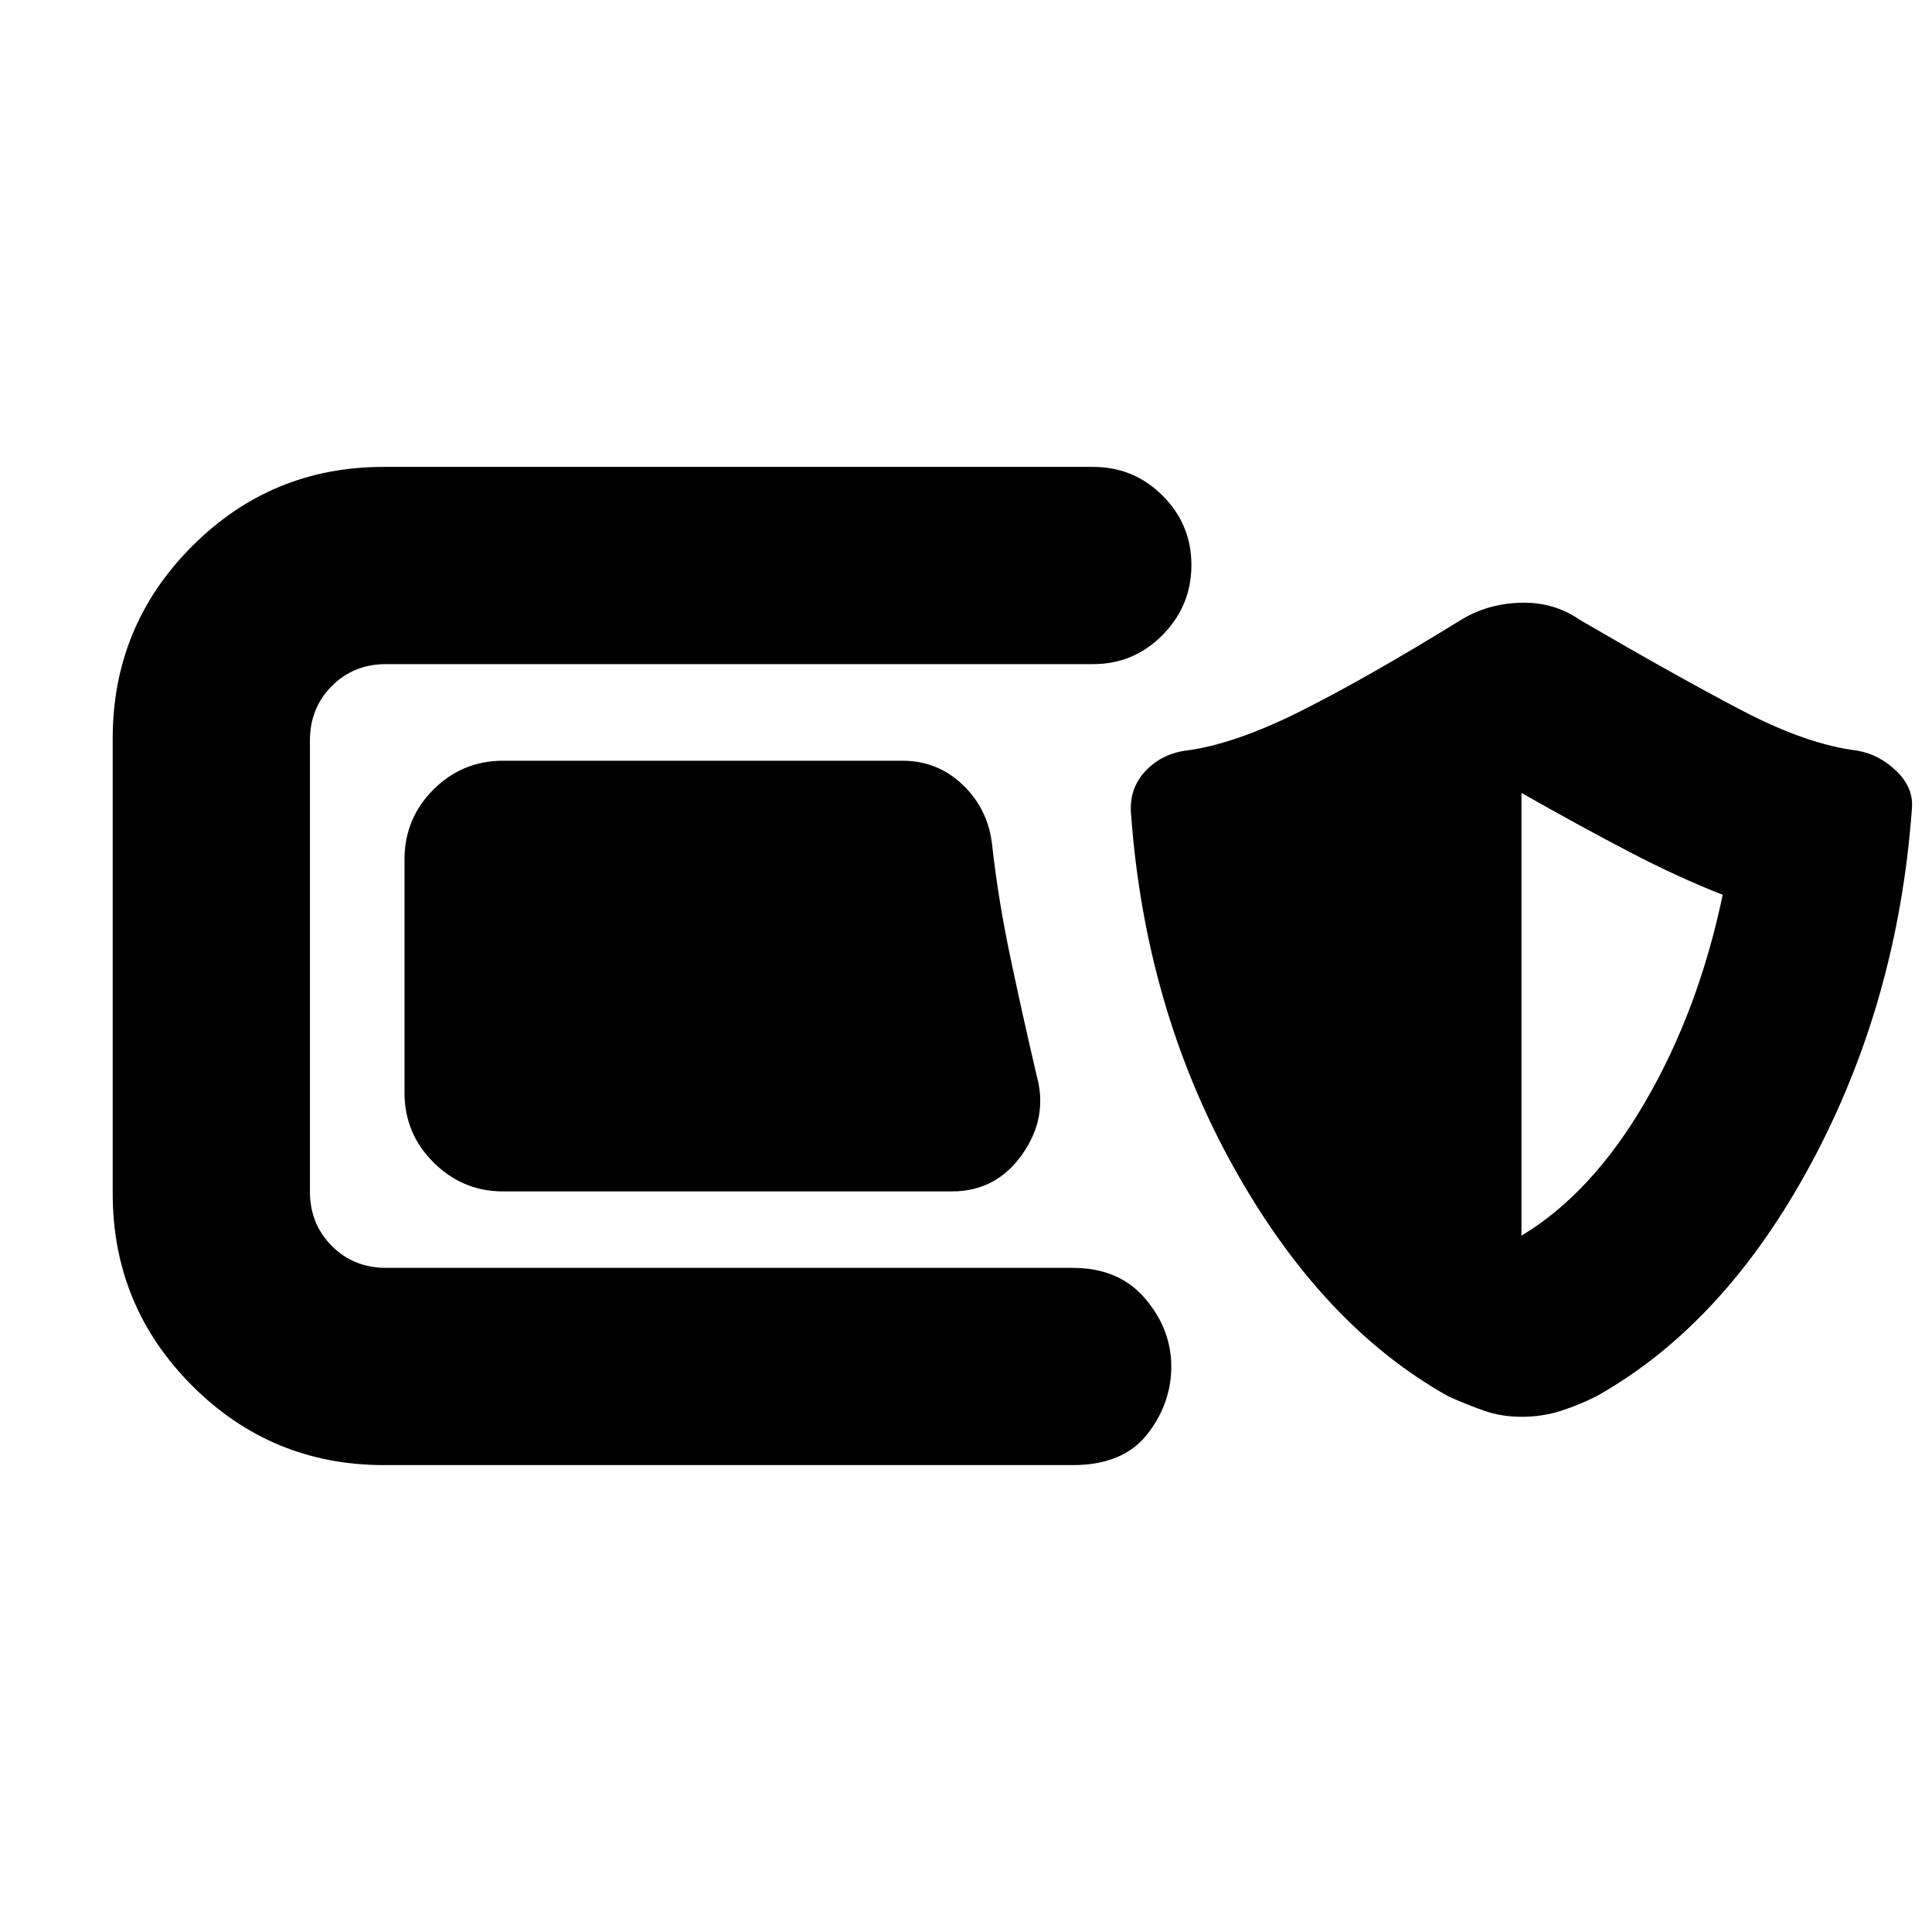 <svg xmlns="http://www.w3.org/2000/svg" height="20" viewBox="0 -960 960 960" width="20"><path d="M190.78-232q-55.91 0-95.34-39.5Q56-311 56-367v-226q0-56 39.37-95.5 39.36-39.5 95.17-39.5h352.61q20.24 0 34.54 14.29Q592-699.42 592-679.21t-14.3 34.71Q563.4-630 543.18-630H191.82q-16.12 0-26.97 10.9Q154-608.2 154-592v224q0 16.2 10.88 27.1 10.87 10.9 27.03 10.9h341.17q22.96 0 35.94 15.25Q582-299.5 582-281t-12.01 33.75Q557.98-232 533.07-232H190.78Zm59.1-136q-19.95 0-34.41-14.35Q201-396.7 201-417v-116q0-20.3 14.35-34.65Q229.71-582 250.01-582H448.4q17.6 0 30.15 12.14Q491.1-557.73 493-540q3 27 9 55.5t13 58.5q6 21-6.99 39.5-12.98 18.5-34.97 18.5H249.88Zm506.35 112q-10.23 0-18.73-3t-17.5-7q-63-35-107-114t-51-175.67q-1-12.33 6.93-20.95 7.94-8.62 20.07-10.38 24-3 57-19.5t80-45.5q13.06-8 29.53-8.5T785-652q48 28 80.5 45t57.5 20q11 2 19.5 10.3T950-558q-7 96-50 176T793.4-266.28Q785-262 775.73-259q-9.28 3-19.5 3Zm-.23-90q35-21 61.5-66.5T856-515.37q-22-8.63-46-21.13-24-12.5-54-29.5v220Z"/></svg>